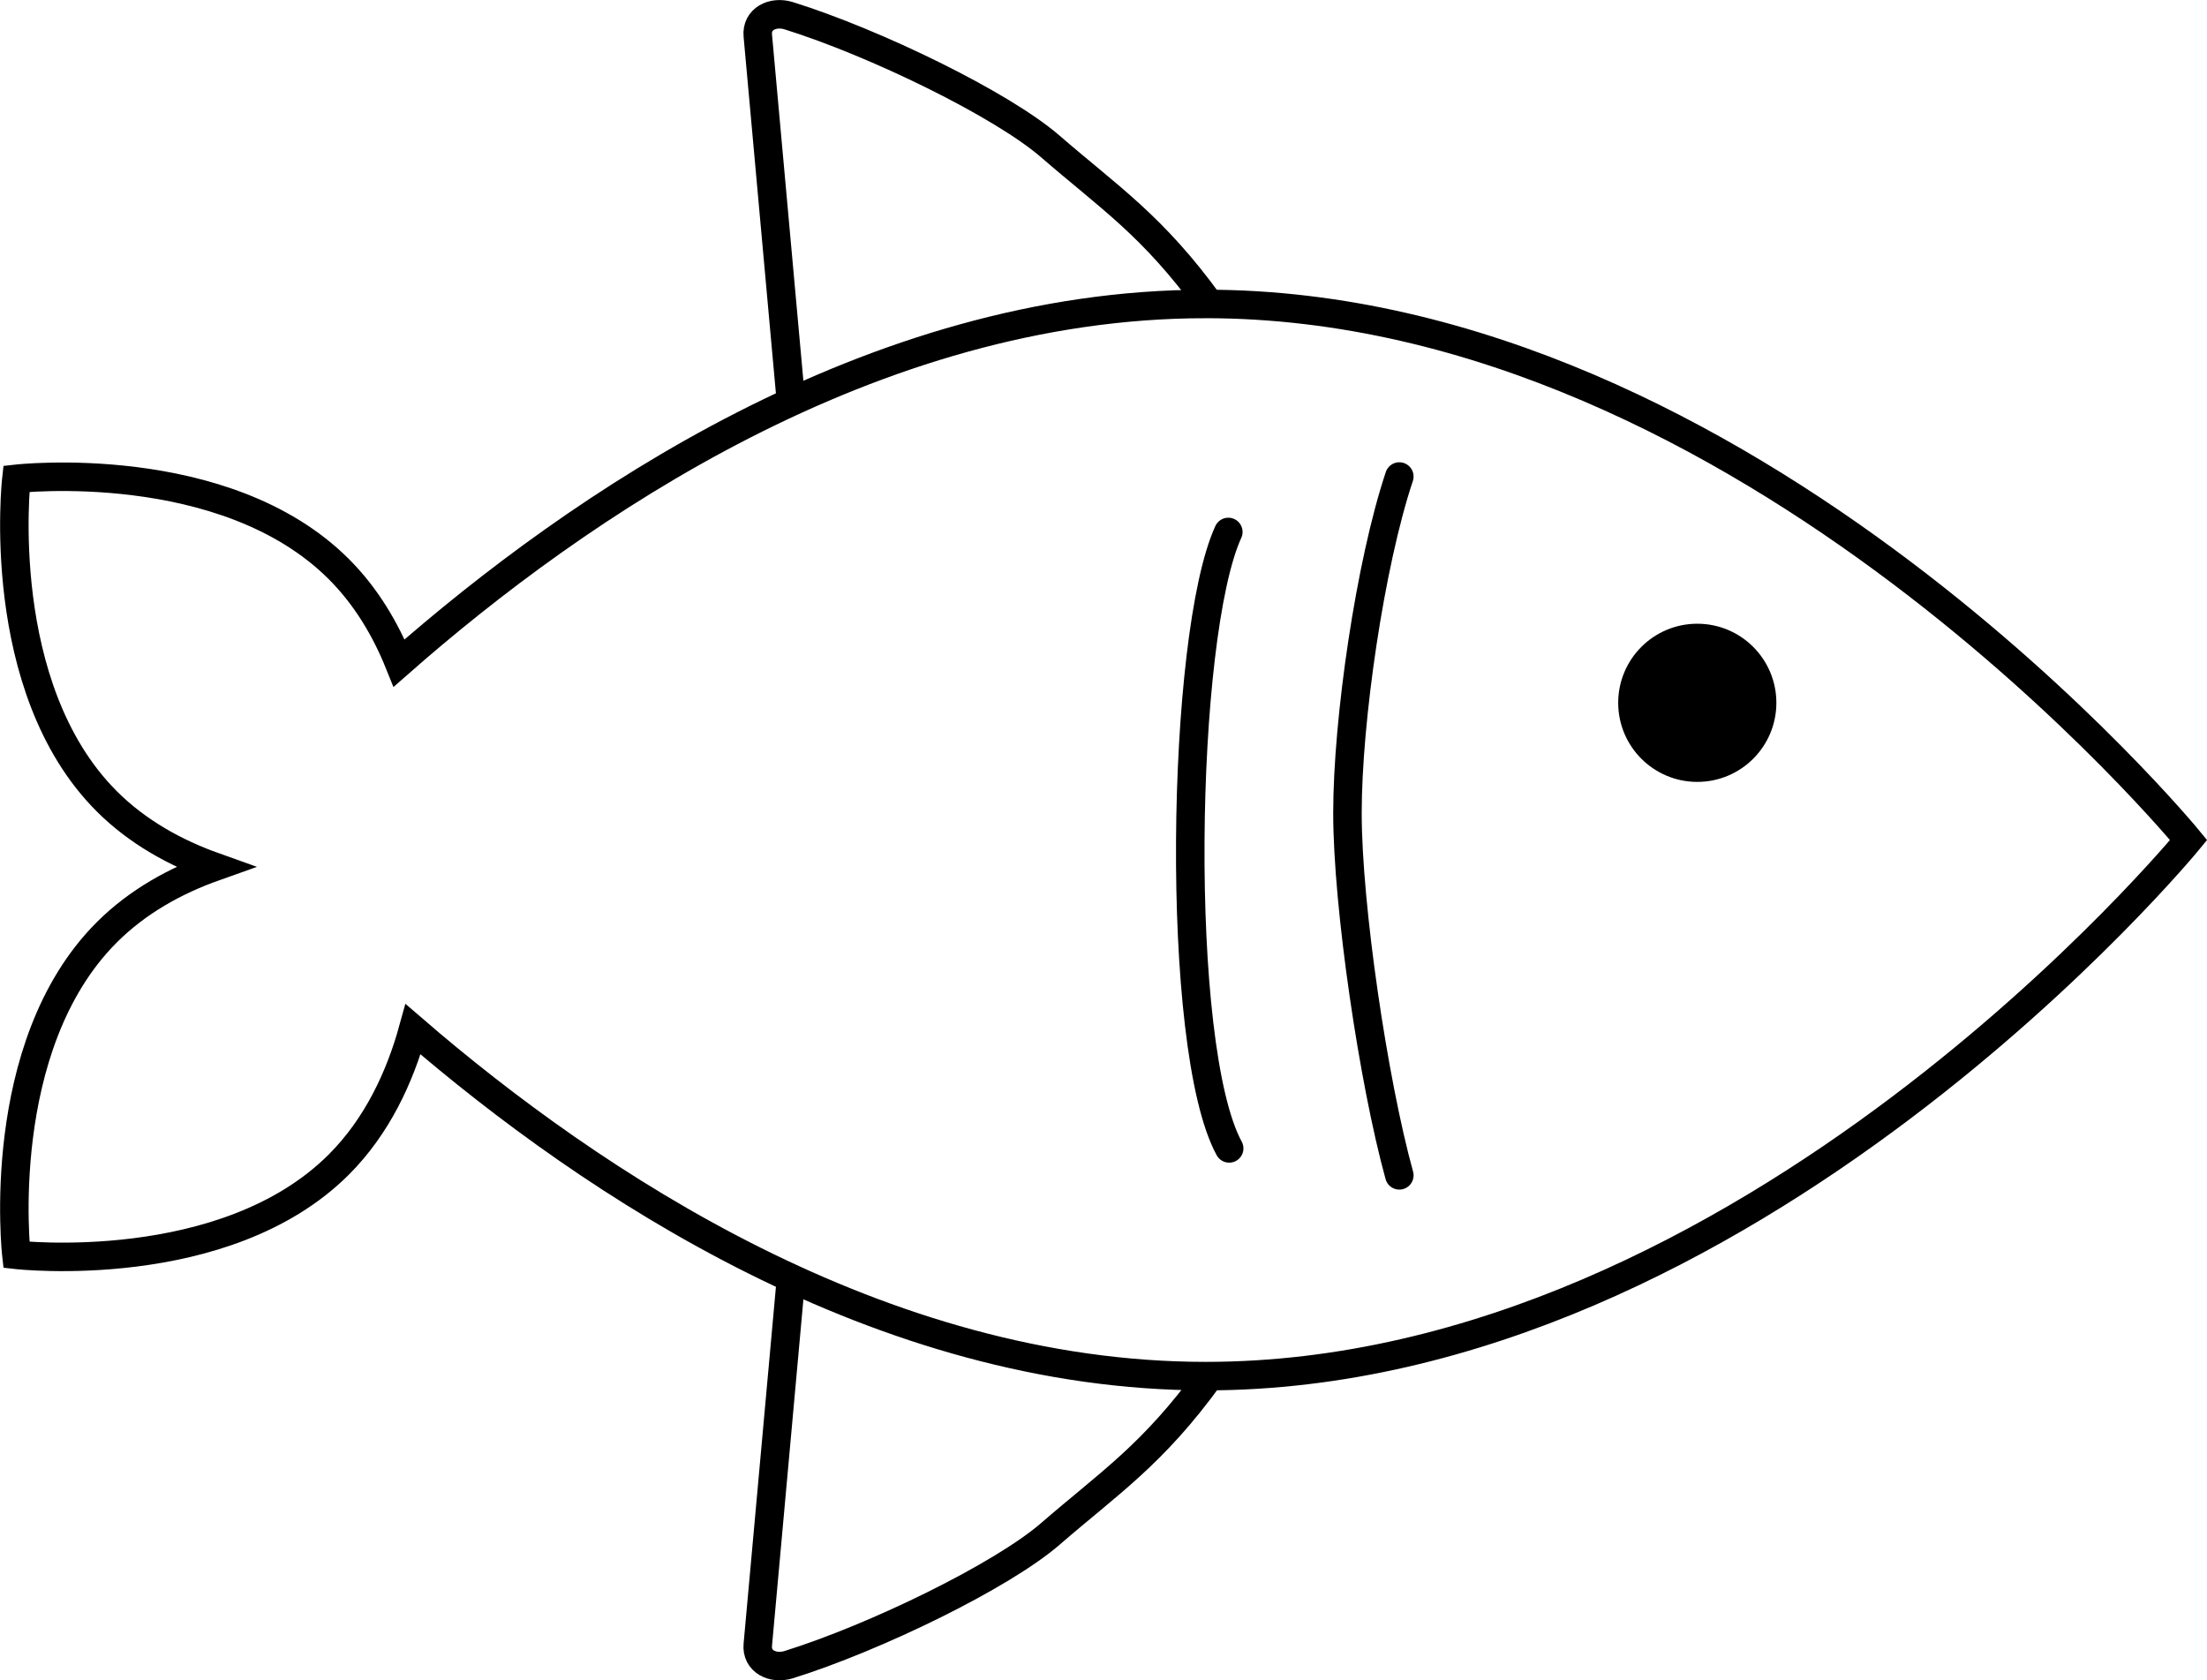 <?xml version="1.0" encoding="UTF-8"?>
<svg id="Layer_1" data-name="Layer 1" xmlns="http://www.w3.org/2000/svg" viewBox="0 0 154.88 117.91">
  <defs>
    <style>
      .cls-1 {
        stroke-linecap: round;
      }

      .cls-1, .cls-2, .cls-3 {
        stroke: #000;
        stroke-miterlimit: 10;
        stroke-width: 2px;
      }

      .cls-1, .cls-3 {
        fill: none;
      }
    </style>
  </defs>
  <path class="cls-3" d="M84.61,21.33c-23.44,0-44.13,14.24-56.6,25.2-.96-2.38-2.32-4.68-4.23-6.59-8-8-22.63-6.34-22.63-6.34,0,0-1.66,14.63,6.34,22.63,2.17,2.17,4.84,3.63,7.56,4.6-2.73.97-5.39,2.43-7.56,4.6-8,8-6.34,22.63-6.34,22.63,0,0,14.63,1.66,22.63-6.34,2.68-2.68,4.28-6.12,5.21-9.49,12.55,10.83,32.79,24.34,55.62,24.34,38.1,0,68.98-37.62,68.98-37.62,0,0-30.88-37.62-68.98-37.62Z"/>
  <path class="cls-3" d="M84.89,21.34c-4-5.52-7.05-7.48-11.19-11.07-3.41-2.95-12.28-7.27-18.36-9.17-1.12-.34-2.27.24-2.16,1.4l2.33,25.71"/>
  <circle class="cls-2" cx="119.11" cy="49.32" r="4.55"/>
  <path class="cls-1" d="M98.2,33.44c-2.05,6.14-3.64,17.09-3.64,23.61s1.82,18.84,3.64,25.43"/>
  <path class="cls-1" d="M86.2,37.33c-3.33,7.26-3.81,36.15.06,43.26"/>
  <path class="cls-3" d="M84.89,96.58c-4,5.52-7.05,7.48-11.19,11.07-3.41,2.95-12.28,7.27-18.36,9.17-1.12.34-2.27-.24-2.16-1.4l2.33-25.71"/>
</svg>